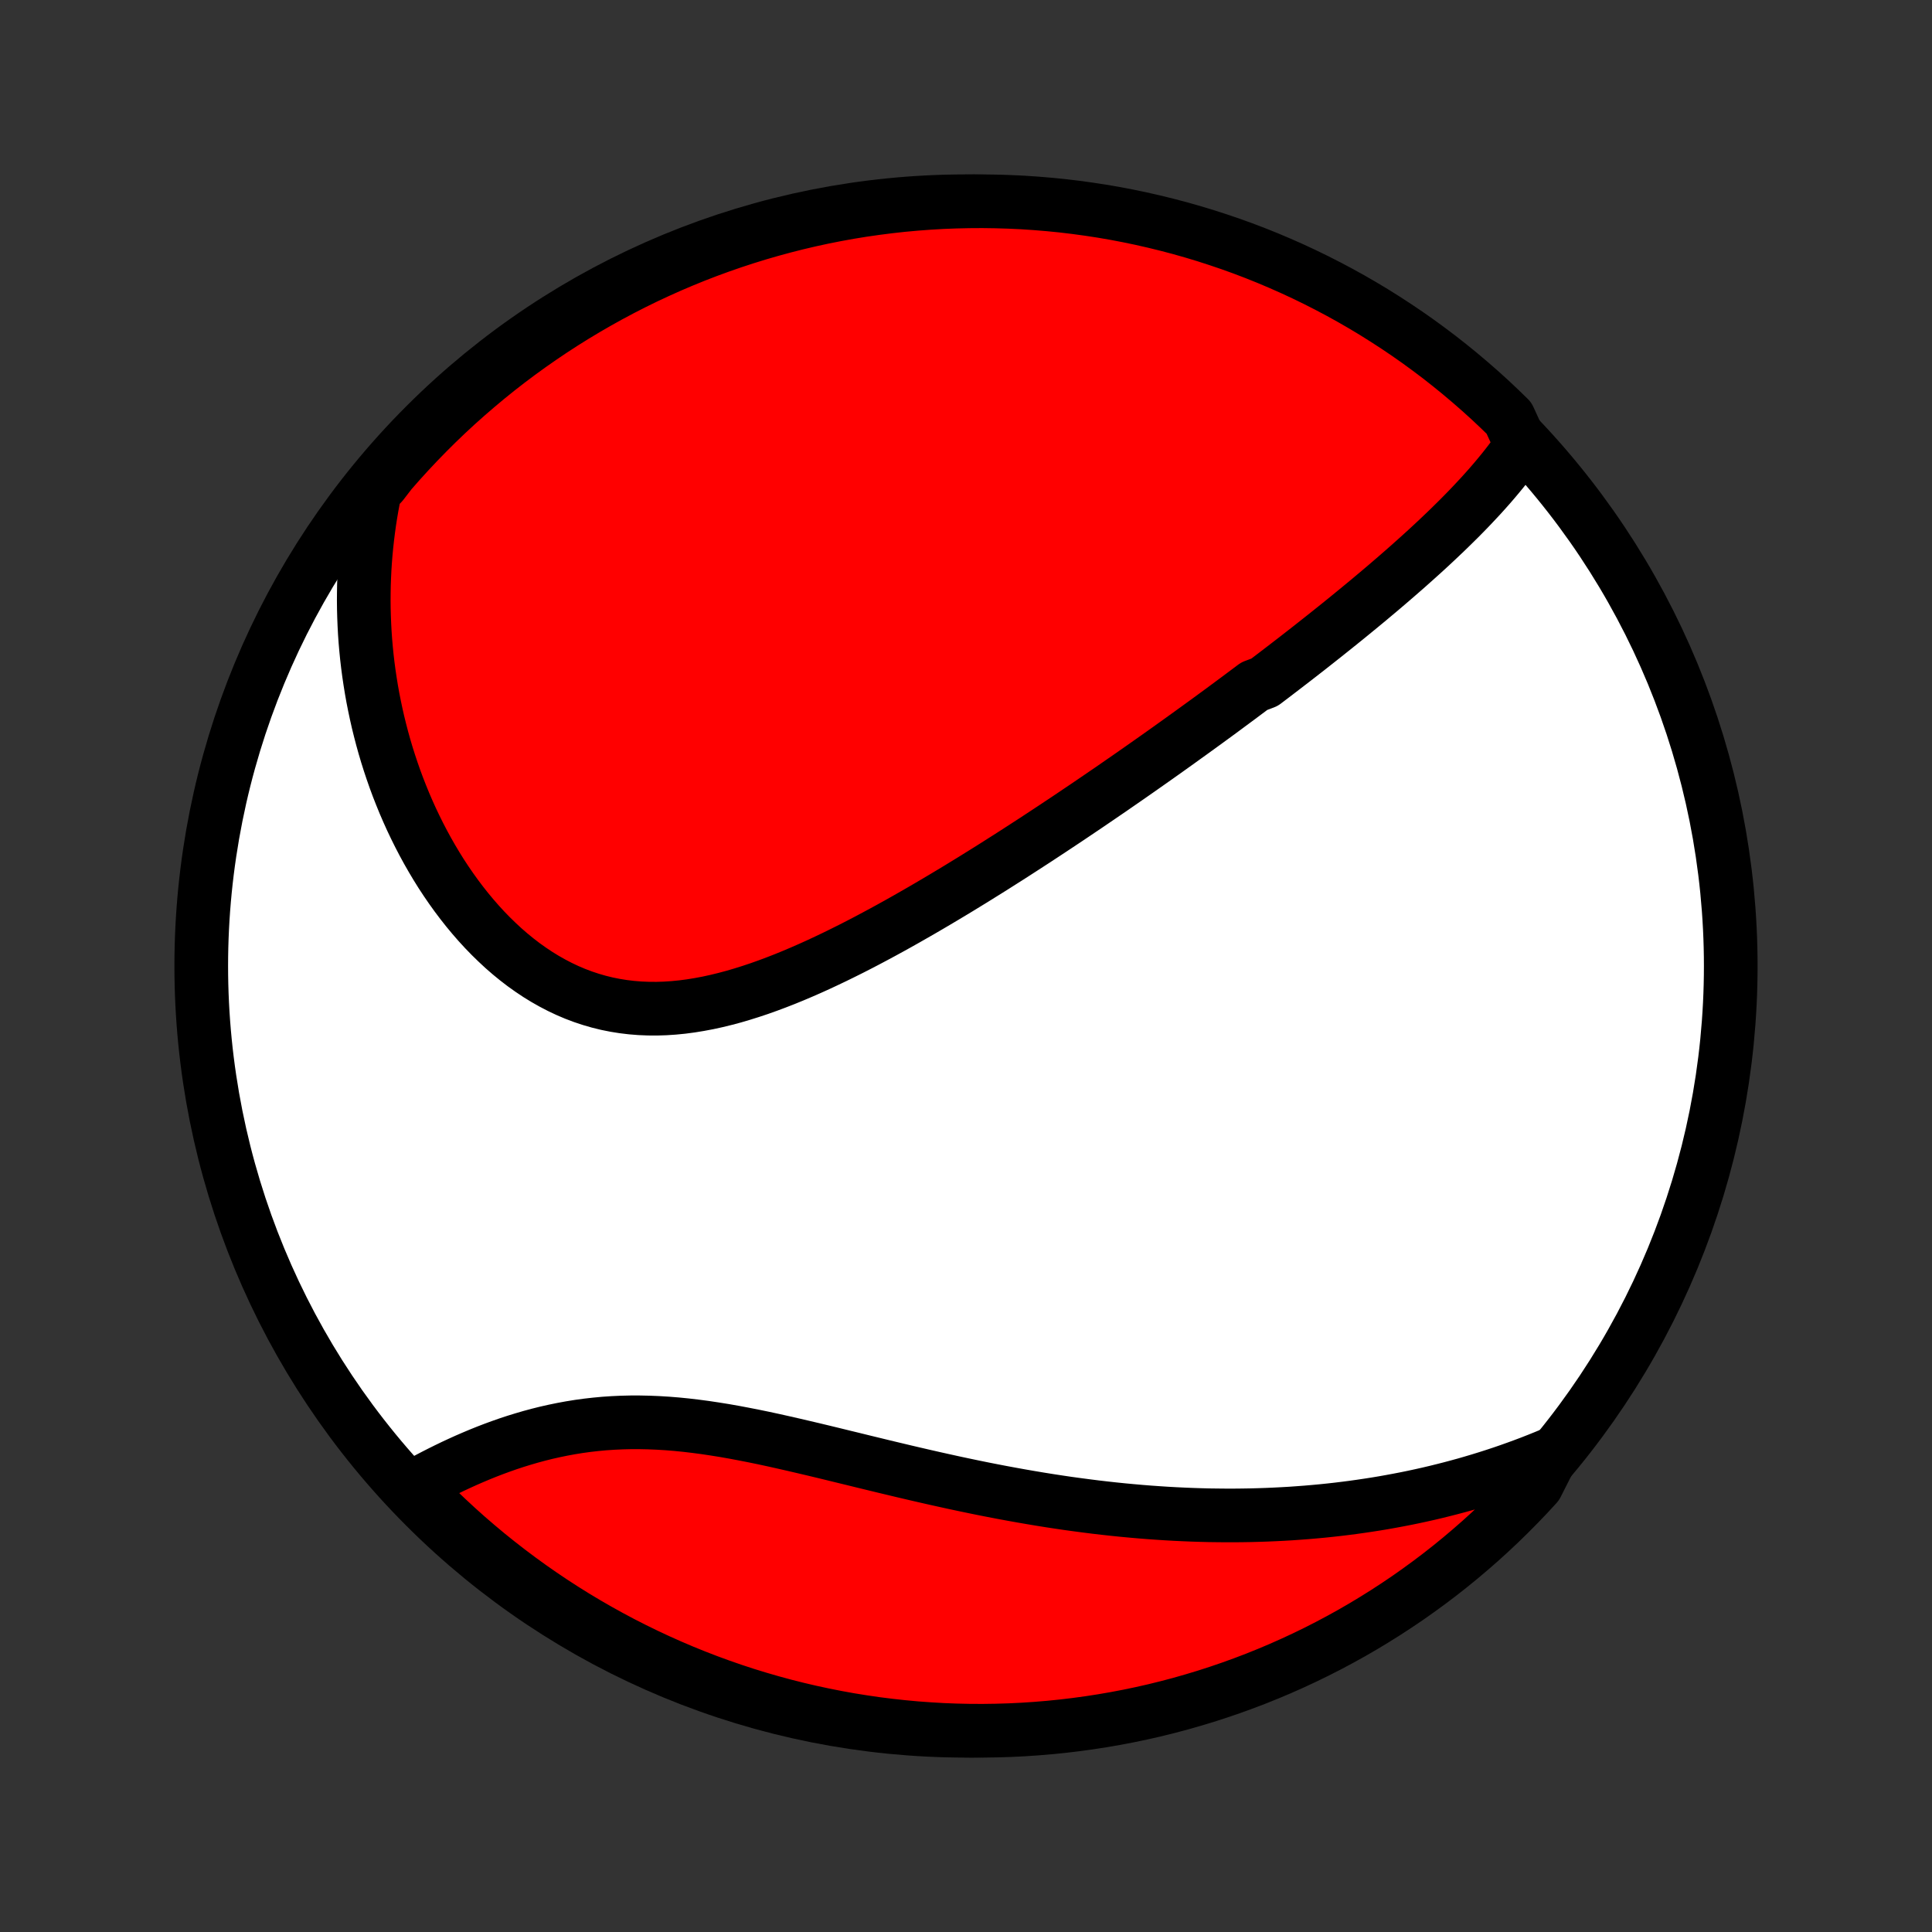 <?xml version="1.0" encoding="utf-8" standalone="no"?>
<!DOCTYPE svg PUBLIC "-//W3C//DTD SVG 1.1//EN"
  "http://www.w3.org/Graphics/SVG/1.1/DTD/svg11.dtd">
<!-- Created with matplotlib (http://matplotlib.org/) -->
<svg height="72pt" version="1.1" viewBox="0 0 72 72" width="72pt" xmlns="http://www.w3.org/2000/svg" xmlns:xlink="http://www.w3.org/1999/xlink">
 <rect x="0" y="0" width="72" height="72" fill="#333333" stroke="none"/>
 <defs>
  <style type="text/css">
*{stroke-linecap:butt;stroke-linejoin:round;}
  </style>
 </defs>
 <g id="figure_1">
  <g id="patch_1">
   <path d="
M0 72
L72 72
L72 0
L0 0
z
" style="fill:none;"/>
  </g>
  <g id="axes_1">
   <g id="PatchCollection_1">
    <defs>
     <path d="
M36 -7.5
C43.558 -7.5 50.808 -10.503 56.153 -15.848
C61.497 -21.192 64.5 -28.442 64.5 -36
C64.5 -43.558 61.497 -50.808 56.153 -56.153
C50.808 -61.497 43.558 -64.5 36 -64.5
C28.442 -64.5 21.192 -61.497 15.848 -56.153
C10.503 -50.808 7.5 -43.558 7.5 -36
C7.5 -28.442 10.503 -21.192 15.848 -15.848
C21.192 -10.503 28.442 -7.5 36 -7.5
z
" id="C0_0_a811fe30f3"/>
     <path d="
M56.699 -55.407
L56.563 -55.211
L56.424 -55.017
L56.281 -54.825
L56.135 -54.636
L55.986 -54.449
L55.834 -54.264
L55.68 -54.081
L55.523 -53.899
L55.364 -53.72
L55.204 -53.542
L55.041 -53.367
L54.877 -53.192
L54.712 -53.019
L54.545 -52.848
L54.377 -52.678
L54.207 -52.51
L54.036 -52.342
L53.865 -52.176
L53.692 -52.012
L53.519 -51.848
L53.345 -51.686
L53.17 -51.524
L52.994 -51.364
L52.818 -51.205
L52.641 -51.047
L52.464 -50.889
L52.286 -50.733
L52.107 -50.577
L51.928 -50.422
L51.749 -50.268
L51.569 -50.114
L51.389 -49.962
L51.208 -49.81
L51.027 -49.658
L50.846 -49.508
L50.664 -49.358
L50.481 -49.208
L50.299 -49.059
L50.116 -48.91
L49.932 -48.762
L49.748 -48.614
L49.564 -48.467
L49.38 -48.32
L49.194 -48.173
L49.009 -48.027
L48.823 -47.88
L48.636 -47.734
L48.45 -47.589
L48.262 -47.443
L48.074 -47.298
L47.885 -47.153
L47.696 -47.008
L47.507 -46.863
L47.316 -46.718
L47.125 -46.573
L46.741 -46.428
L46.548 -46.283
L46.354 -46.138
L46.159 -45.992
L45.963 -45.847
L45.767 -45.702
L45.57 -45.556
L45.371 -45.41
L45.172 -45.264
L44.972 -45.118
L44.771 -44.972
L44.568 -44.825
L44.365 -44.678
L44.16 -44.531
L43.955 -44.383
L43.748 -44.235
L43.54 -44.086
L43.33 -43.937
L43.12 -43.788
L42.907 -43.638
L42.694 -43.488
L42.479 -43.337
L42.263 -43.186
L42.045 -43.034
L41.825 -42.882
L41.604 -42.729
L41.382 -42.575
L41.157 -42.422
L40.931 -42.267
L40.703 -42.112
L40.474 -41.956
L40.242 -41.8
L40.009 -41.643
L39.774 -41.485
L39.536 -41.327
L39.297 -41.168
L39.056 -41.009
L38.813 -40.849
L38.568 -40.688
L38.321 -40.528
L38.071 -40.366
L37.82 -40.204
L37.566 -40.041
L37.31 -39.879
L37.052 -39.715
L36.791 -39.551
L36.529 -39.388
L36.264 -39.223
L35.996 -39.059
L35.727 -38.894
L35.455 -38.73
L35.18 -38.565
L34.904 -38.401
L34.625 -38.237
L34.344 -38.073
L34.06 -37.91
L33.775 -37.747
L33.487 -37.585
L33.197 -37.424
L32.904 -37.264
L32.61 -37.106
L32.313 -36.948
L32.015 -36.793
L31.714 -36.639
L31.411 -36.488
L31.107 -36.339
L30.801 -36.193
L30.493 -36.049
L30.183 -35.909
L29.872 -35.773
L29.559 -35.64
L29.245 -35.512
L28.93 -35.389
L28.614 -35.271
L28.297 -35.158
L27.979 -35.052
L27.66 -34.952
L27.341 -34.858
L27.021 -34.773
L26.702 -34.695
L26.382 -34.625
L26.062 -34.565
L25.743 -34.513
L25.424 -34.471
L25.107 -34.44
L24.79 -34.419
L24.474 -34.409
L24.16 -34.411
L23.847 -34.424
L23.536 -34.449
L23.228 -34.486
L22.922 -34.535
L22.618 -34.596
L22.317 -34.67
L22.02 -34.756
L21.725 -34.854
L21.434 -34.964
L21.147 -35.086
L20.864 -35.22
L20.585 -35.365
L20.31 -35.521
L20.04 -35.687
L19.775 -35.864
L19.514 -36.05
L19.259 -36.246
L19.008 -36.451
L18.763 -36.664
L18.524 -36.886
L18.29 -37.114
L18.061 -37.35
L17.838 -37.593
L17.621 -37.842
L17.41 -38.096
L17.205 -38.356
L17.005 -38.621
L16.812 -38.89
L16.624 -39.164
L16.442 -39.441
L16.267 -39.722
L16.097 -40.007
L15.933 -40.294
L15.775 -40.584
L15.623 -40.876
L15.477 -41.17
L15.336 -41.466
L15.202 -41.763
L15.073 -42.062
L14.95 -42.363
L14.832 -42.664
L14.72 -42.966
L14.614 -43.269
L14.513 -43.572
L14.417 -43.876
L14.327 -44.18
L14.242 -44.485
L14.163 -44.789
L14.088 -45.093
L14.019 -45.398
L13.955 -45.702
L13.895 -46.005
L13.841 -46.309
L13.792 -46.612
L13.747 -46.914
L13.707 -47.217
L13.672 -47.518
L13.642 -47.819
L13.616 -48.119
L13.595 -48.419
L13.579 -48.718
L13.567 -49.017
L13.559 -49.315
L13.556 -49.612
L13.558 -49.908
L13.563 -50.204
L13.574 -50.499
L13.588 -50.793
L13.607 -51.087
L13.63 -51.379
L13.658 -51.672
L13.69 -51.963
L13.726 -52.254
L13.766 -52.544
L13.811 -52.834
L13.86 -53.123
L13.914 -53.411
L13.971 -53.699
L14.242 -53.986
L14.566 -54.407
L14.897 -54.784
L15.235 -55.155
L15.579 -55.521
L15.929 -55.88
L16.285 -56.234
L16.647 -56.581
L17.015 -56.922
L17.389 -57.256
L17.769 -57.584
L18.154 -57.906
L18.544 -58.221
L18.94 -58.529
L19.341 -58.83
L19.747 -59.124
L20.158 -59.411
L20.574 -59.692
L20.995 -59.965
L21.42 -60.23
L21.849 -60.488
L22.284 -60.739
L22.721 -60.982
L23.164 -61.218
L23.61 -61.446
L24.059 -61.666
L24.513 -61.878
L24.97 -62.083
L25.43 -62.279
L25.894 -62.468
L26.36 -62.648
L26.83 -62.82
L27.302 -62.984
L27.777 -63.14
L28.255 -63.288
L28.735 -63.427
L29.217 -63.558
L29.701 -63.681
L30.187 -63.795
L30.675 -63.901
L31.164 -63.998
L31.655 -64.087
L32.147 -64.167
L32.641 -64.238
L33.135 -64.301
L33.63 -64.356
L34.127 -64.401
L34.623 -64.438
L35.12 -64.467
L35.617 -64.486
L36.115 -64.497
L36.612 -64.5
L37.109 -64.493
L37.606 -64.478
L38.103 -64.455
L38.598 -64.422
L39.093 -64.381
L39.587 -64.332
L40.08 -64.273
L40.572 -64.206
L41.062 -64.131
L41.551 -64.047
L42.038 -63.954
L42.523 -63.853
L43.006 -63.743
L43.487 -63.625
L43.966 -63.499
L44.442 -63.364
L44.916 -63.221
L45.387 -63.069
L45.855 -62.91
L46.321 -62.742
L46.783 -62.566
L47.241 -62.382
L47.697 -62.189
L48.149 -61.989
L48.597 -61.781
L49.041 -61.565
L49.481 -61.341
L49.917 -61.11
L50.349 -60.871
L50.777 -60.624
L51.2 -60.37
L51.618 -60.108
L52.032 -59.839
L52.441 -59.563
L52.845 -59.28
L53.243 -58.989
L53.637 -58.692
L54.025 -58.387
L54.407 -58.076
L54.784 -57.758
L55.155 -57.434
L55.521 -57.103
L55.88 -56.765
L56.234 -56.421
z
" id="C0_1_2483cf3ba3"/>
     <path d="
M57.854 -17.821
L57.585 -17.709
L57.315 -17.6
L57.045 -17.494
L56.775 -17.392
L56.504 -17.293
L56.234 -17.197
L55.963 -17.104
L55.691 -17.014
L55.419 -16.927
L55.147 -16.843
L54.875 -16.762
L54.602 -16.683
L54.328 -16.608
L54.054 -16.535
L53.779 -16.465
L53.504 -16.397
L53.228 -16.332
L52.951 -16.27
L52.673 -16.21
L52.395 -16.153
L52.116 -16.099
L51.836 -16.047
L51.556 -15.997
L51.274 -15.95
L50.991 -15.906
L50.707 -15.864
L50.422 -15.824
L50.136 -15.787
L49.849 -15.752
L49.561 -15.72
L49.271 -15.69
L48.98 -15.663
L48.688 -15.638
L48.394 -15.616
L48.099 -15.595
L47.803 -15.578
L47.505 -15.563
L47.205 -15.55
L46.904 -15.54
L46.601 -15.532
L46.297 -15.527
L45.99 -15.524
L45.683 -15.524
L45.373 -15.527
L45.061 -15.531
L44.748 -15.539
L44.433 -15.549
L44.116 -15.562
L43.797 -15.577
L43.476 -15.595
L43.153 -15.616
L42.828 -15.639
L42.501 -15.665
L42.172 -15.694
L41.84 -15.725
L41.507 -15.759
L41.172 -15.796
L40.835 -15.835
L40.495 -15.878
L40.154 -15.923
L39.81 -15.97
L39.465 -16.021
L39.117 -16.074
L38.768 -16.13
L38.416 -16.189
L38.063 -16.25
L37.707 -16.314
L37.35 -16.38
L36.991 -16.449
L36.63 -16.52
L36.268 -16.594
L35.904 -16.67
L35.539 -16.748
L35.172 -16.829
L34.803 -16.911
L34.434 -16.995
L34.063 -17.081
L33.692 -17.168
L33.319 -17.257
L32.946 -17.346
L32.572 -17.437
L32.197 -17.528
L31.823 -17.62
L31.448 -17.711
L31.073 -17.803
L30.698 -17.894
L30.323 -17.984
L29.949 -18.072
L29.576 -18.159
L29.203 -18.244
L28.832 -18.327
L28.462 -18.407
L28.093 -18.483
L27.726 -18.555
L27.36 -18.624
L26.997 -18.688
L26.635 -18.746
L26.276 -18.8
L25.919 -18.847
L25.565 -18.889
L25.214 -18.924
L24.866 -18.952
L24.52 -18.973
L24.178 -18.987
L23.839 -18.994
L23.504 -18.994
L23.172 -18.986
L22.844 -18.971
L22.519 -18.949
L22.198 -18.919
L21.881 -18.883
L21.569 -18.84
L21.259 -18.79
L20.955 -18.734
L20.654 -18.672
L20.357 -18.605
L20.065 -18.532
L19.776 -18.454
L19.492 -18.371
L19.213 -18.285
L18.937 -18.194
L18.666 -18.099
L18.399 -18.001
L18.137 -17.9
L17.879 -17.796
L17.625 -17.689
L17.376 -17.581
L17.131 -17.47
L16.89 -17.358
L16.654 -17.244
L16.422 -17.129
L16.194 -17.013
L15.97 -16.896
L15.751 -16.778
L15.536 -16.659
L15.591 -16.541
L15.941 -16.108
L16.297 -15.755
L16.66 -15.408
L17.028 -15.067
L17.402 -14.732
L17.782 -14.405
L18.167 -14.083
L18.558 -13.769
L18.954 -13.461
L19.355 -13.16
L19.761 -12.866
L20.172 -12.579
L20.588 -12.299
L21.009 -12.026
L21.434 -11.761
L21.864 -11.503
L22.298 -11.253
L22.736 -11.01
L23.179 -10.774
L23.625 -10.547
L24.075 -10.327
L24.528 -10.115
L24.985 -9.911
L25.446 -9.714
L25.91 -9.526
L26.376 -9.346
L26.846 -9.174
L27.318 -9.01
L27.793 -8.854
L28.271 -8.707
L28.751 -8.568
L29.233 -8.437
L29.717 -8.315
L30.203 -8.201
L30.691 -8.096
L31.181 -7.999
L31.672 -7.91
L32.164 -7.831
L32.657 -7.759
L33.152 -7.697
L33.647 -7.643
L34.143 -7.597
L34.64 -7.561
L35.137 -7.532
L35.634 -7.513
L36.132 -7.502
L36.629 -7.5
L37.126 -7.507
L37.623 -7.522
L38.119 -7.546
L38.615 -7.579
L39.11 -7.62
L39.604 -7.67
L40.097 -7.729
L40.588 -7.796
L41.079 -7.872
L41.567 -7.956
L42.054 -8.049
L42.539 -8.15
L43.023 -8.26
L43.504 -8.379
L43.982 -8.505
L44.458 -8.641
L44.932 -8.784
L45.403 -8.936
L45.871 -9.096
L46.336 -9.264
L46.798 -9.44
L47.257 -9.625
L47.712 -9.817
L48.164 -10.018
L48.612 -10.226
L49.056 -10.442
L49.496 -10.666
L49.932 -10.898
L50.364 -11.137
L50.791 -11.384
L51.214 -11.639
L51.633 -11.901
L52.046 -12.17
L52.455 -12.446
L52.858 -12.73
L53.257 -13.021
L53.65 -13.318
L54.038 -13.623
L54.42 -13.934
L54.797 -14.253
L55.168 -14.577
L55.533 -14.909
L55.892 -15.246
L56.245 -15.591
L56.592 -15.941
L56.933 -16.297
L57.267 -16.66
z
" id="C0_2_12486db889"/>
    </defs>
    <g clip-path="url(#p1bffca34e9)">
     <use style="fill:#ffffff;stroke:#000000;stroke-width:2.0;" x="0.0" xlink:href="#C0_0_a811fe30f3" y="72.0"/>
    </g>
    <g clip-path="url(#p1bffca34e9)">
     <use style="fill:#ff0000;stroke:#000000;stroke-width:2.0;" x="0.0" xlink:href="#C0_1_2483cf3ba3" y="72.0"/>
    </g>
    <g clip-path="url(#p1bffca34e9)">
     <use style="fill:#ff0000;stroke:#000000;stroke-width:2.0;" x="0.0" xlink:href="#C0_2_12486db889" y="72.0"/>
    </g>
   </g>
  </g>
 </g>
 <defs>
  <clipPath id="p1bffca34e9">
   <rect height="72.0" width="72.0" x="0.0" y="0.0"/>
  </clipPath>
 </defs>
</svg>
